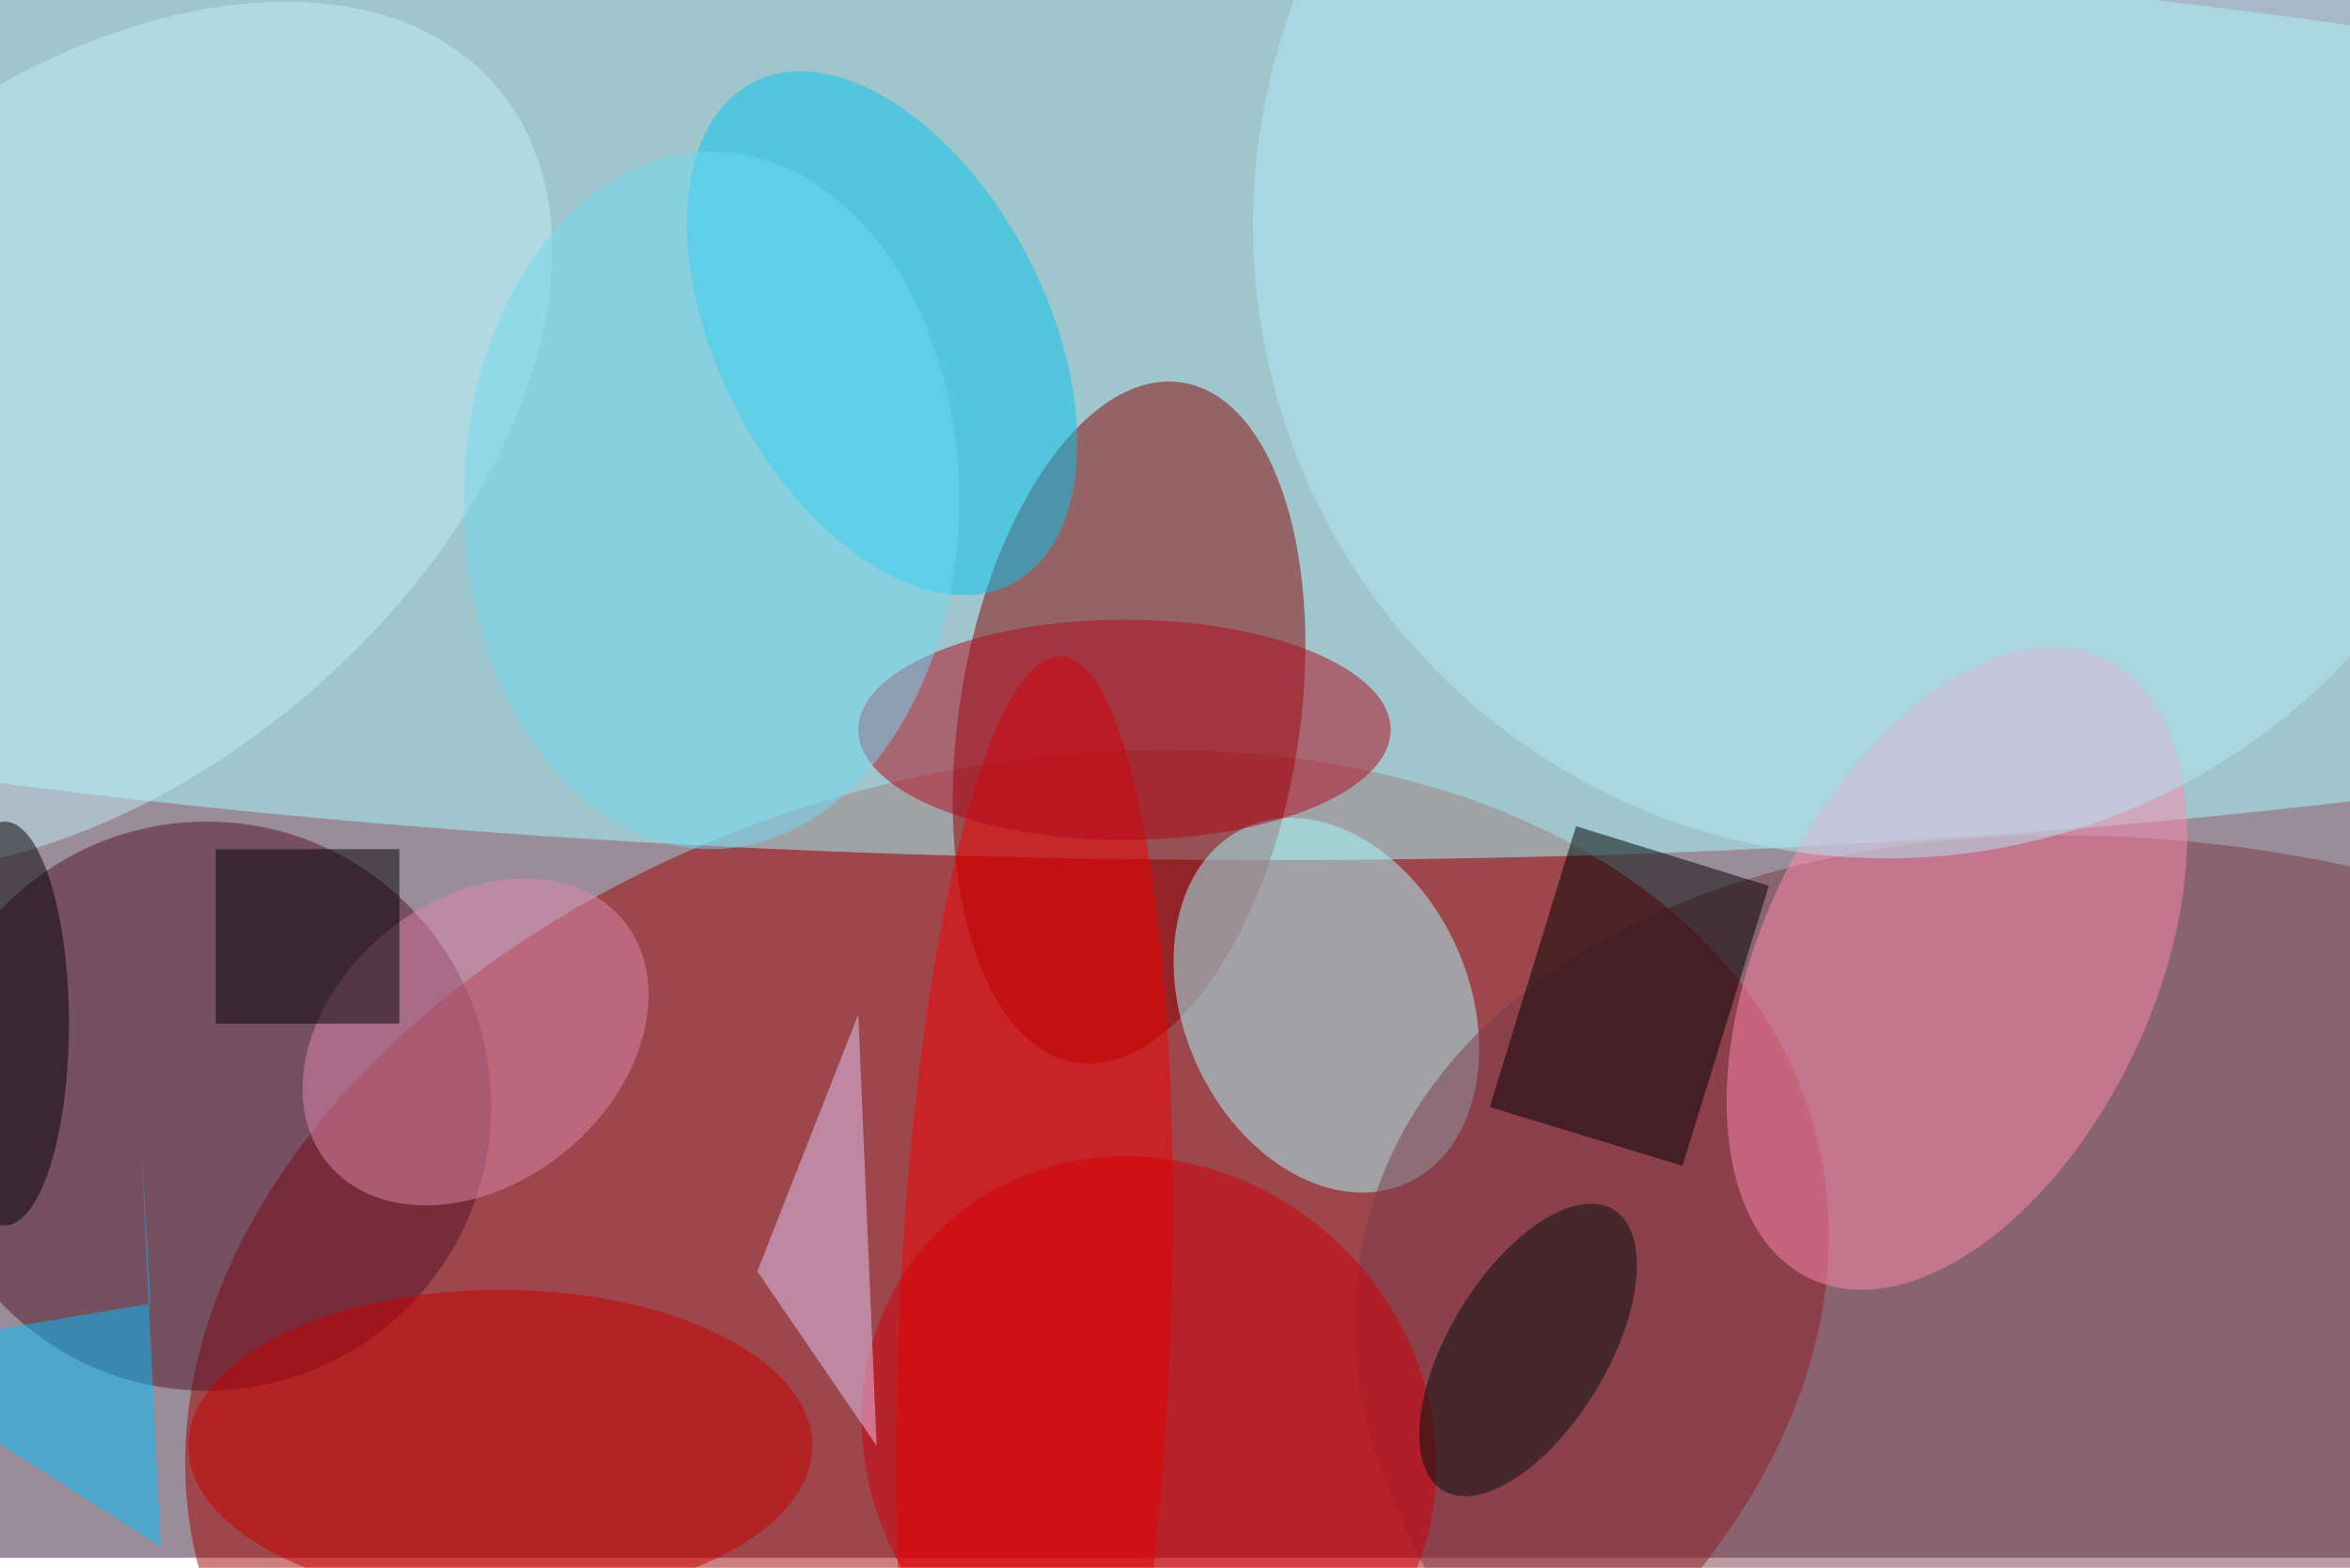 <svg xmlns="http://www.w3.org/2000/svg" viewBox="0 0 700 467"><filter id="b"><feGaussianBlur stdDeviation="12" /></filter><path fill="#9a8c99" d="M0 0h700v464H0z"/><g filter="url(#b)" transform="translate(1.4 1.4) scale(2.734)" fill-opacity=".5"><ellipse fill="#a00000" rx="1" ry="1" transform="matrix(-16.604 -60.695 87.977 -24.068 109.2 146.5)"/><ellipse fill="#a4ffff" rx="1" ry="1" transform="matrix(245.607 3.118 -.637 50.197 123 42.9)"/><ellipse fill="#8a0000" rx="1" ry="1" transform="matrix(-18.315 -2.863 5.79 -37.036 122.5 78.2)"/><ellipse fill="#a7fdff" rx="1" ry="1" transform="matrix(-14.146 6.409 -8.78 -19.378 144 109)"/><ellipse fill="#531229" cx="22" cy="120" rx="31" ry="31"/><ellipse fill="#f40000" rx="1" ry="1" transform="matrix(-2.899 73.987 -14.797 -.58 112.2 145)"/><ellipse fill="#7a3b4b" rx="1" ry="1" transform="matrix(-99.078 -28.025 17.905 -63.3 247.8 159.7)"/><ellipse fill="#ff8baf" rx="1" ry="1" transform="matrix(19.314 9.158 -16.016 33.778 212.7 105)"/><ellipse fill="#04c6ec" rx="1" ry="1" transform="matrix(-14.1 -27.317 15.922 -8.218 95.6 35.8)"/><ellipse fill="#b3071a" cx="122" cy="79" rx="29" ry="12"/><ellipse fill="#ca0000" cx="54" cy="157" rx="34" ry="17"/><ellipse fill="#de88ac" rx="1" ry="1" transform="matrix(16.105 -13.229 9.795 11.925 51.3 113)"/><ellipse fill="#d20009" rx="1" ry="1" transform="rotate(43.7 -133 233.8) scale(32.494 29.964)"/><ellipse fill="#b5e6f4" cx="205" cy="24" rx="69" ry="69"/><path d="M192.2 96l-9.4 30.5-21-6.4 9.4-30.6z"/><path fill="#00c0ff" d="M15.9 141.5l-31.9 5.4L17 168l-2.2-44.9z"/><ellipse fill="#c2edf7" rx="1" ry="1" transform="rotate(-130.4 15.3 21.5) scale(37.024 58.819)"/><ellipse cy="111" rx="7" ry="22"/><ellipse fill="#00110e" rx="1" ry="1" transform="rotate(-58.7 213.3 -74.3) scale(17.895 8.606)"/><path d="M23 92h20v19H23z"/><path fill="#e4c9f8" d="M82 138l13 19-2-47z"/><ellipse fill="#72d8f2" cx="77" cy="54" rx="27" ry="38"/></g></svg>